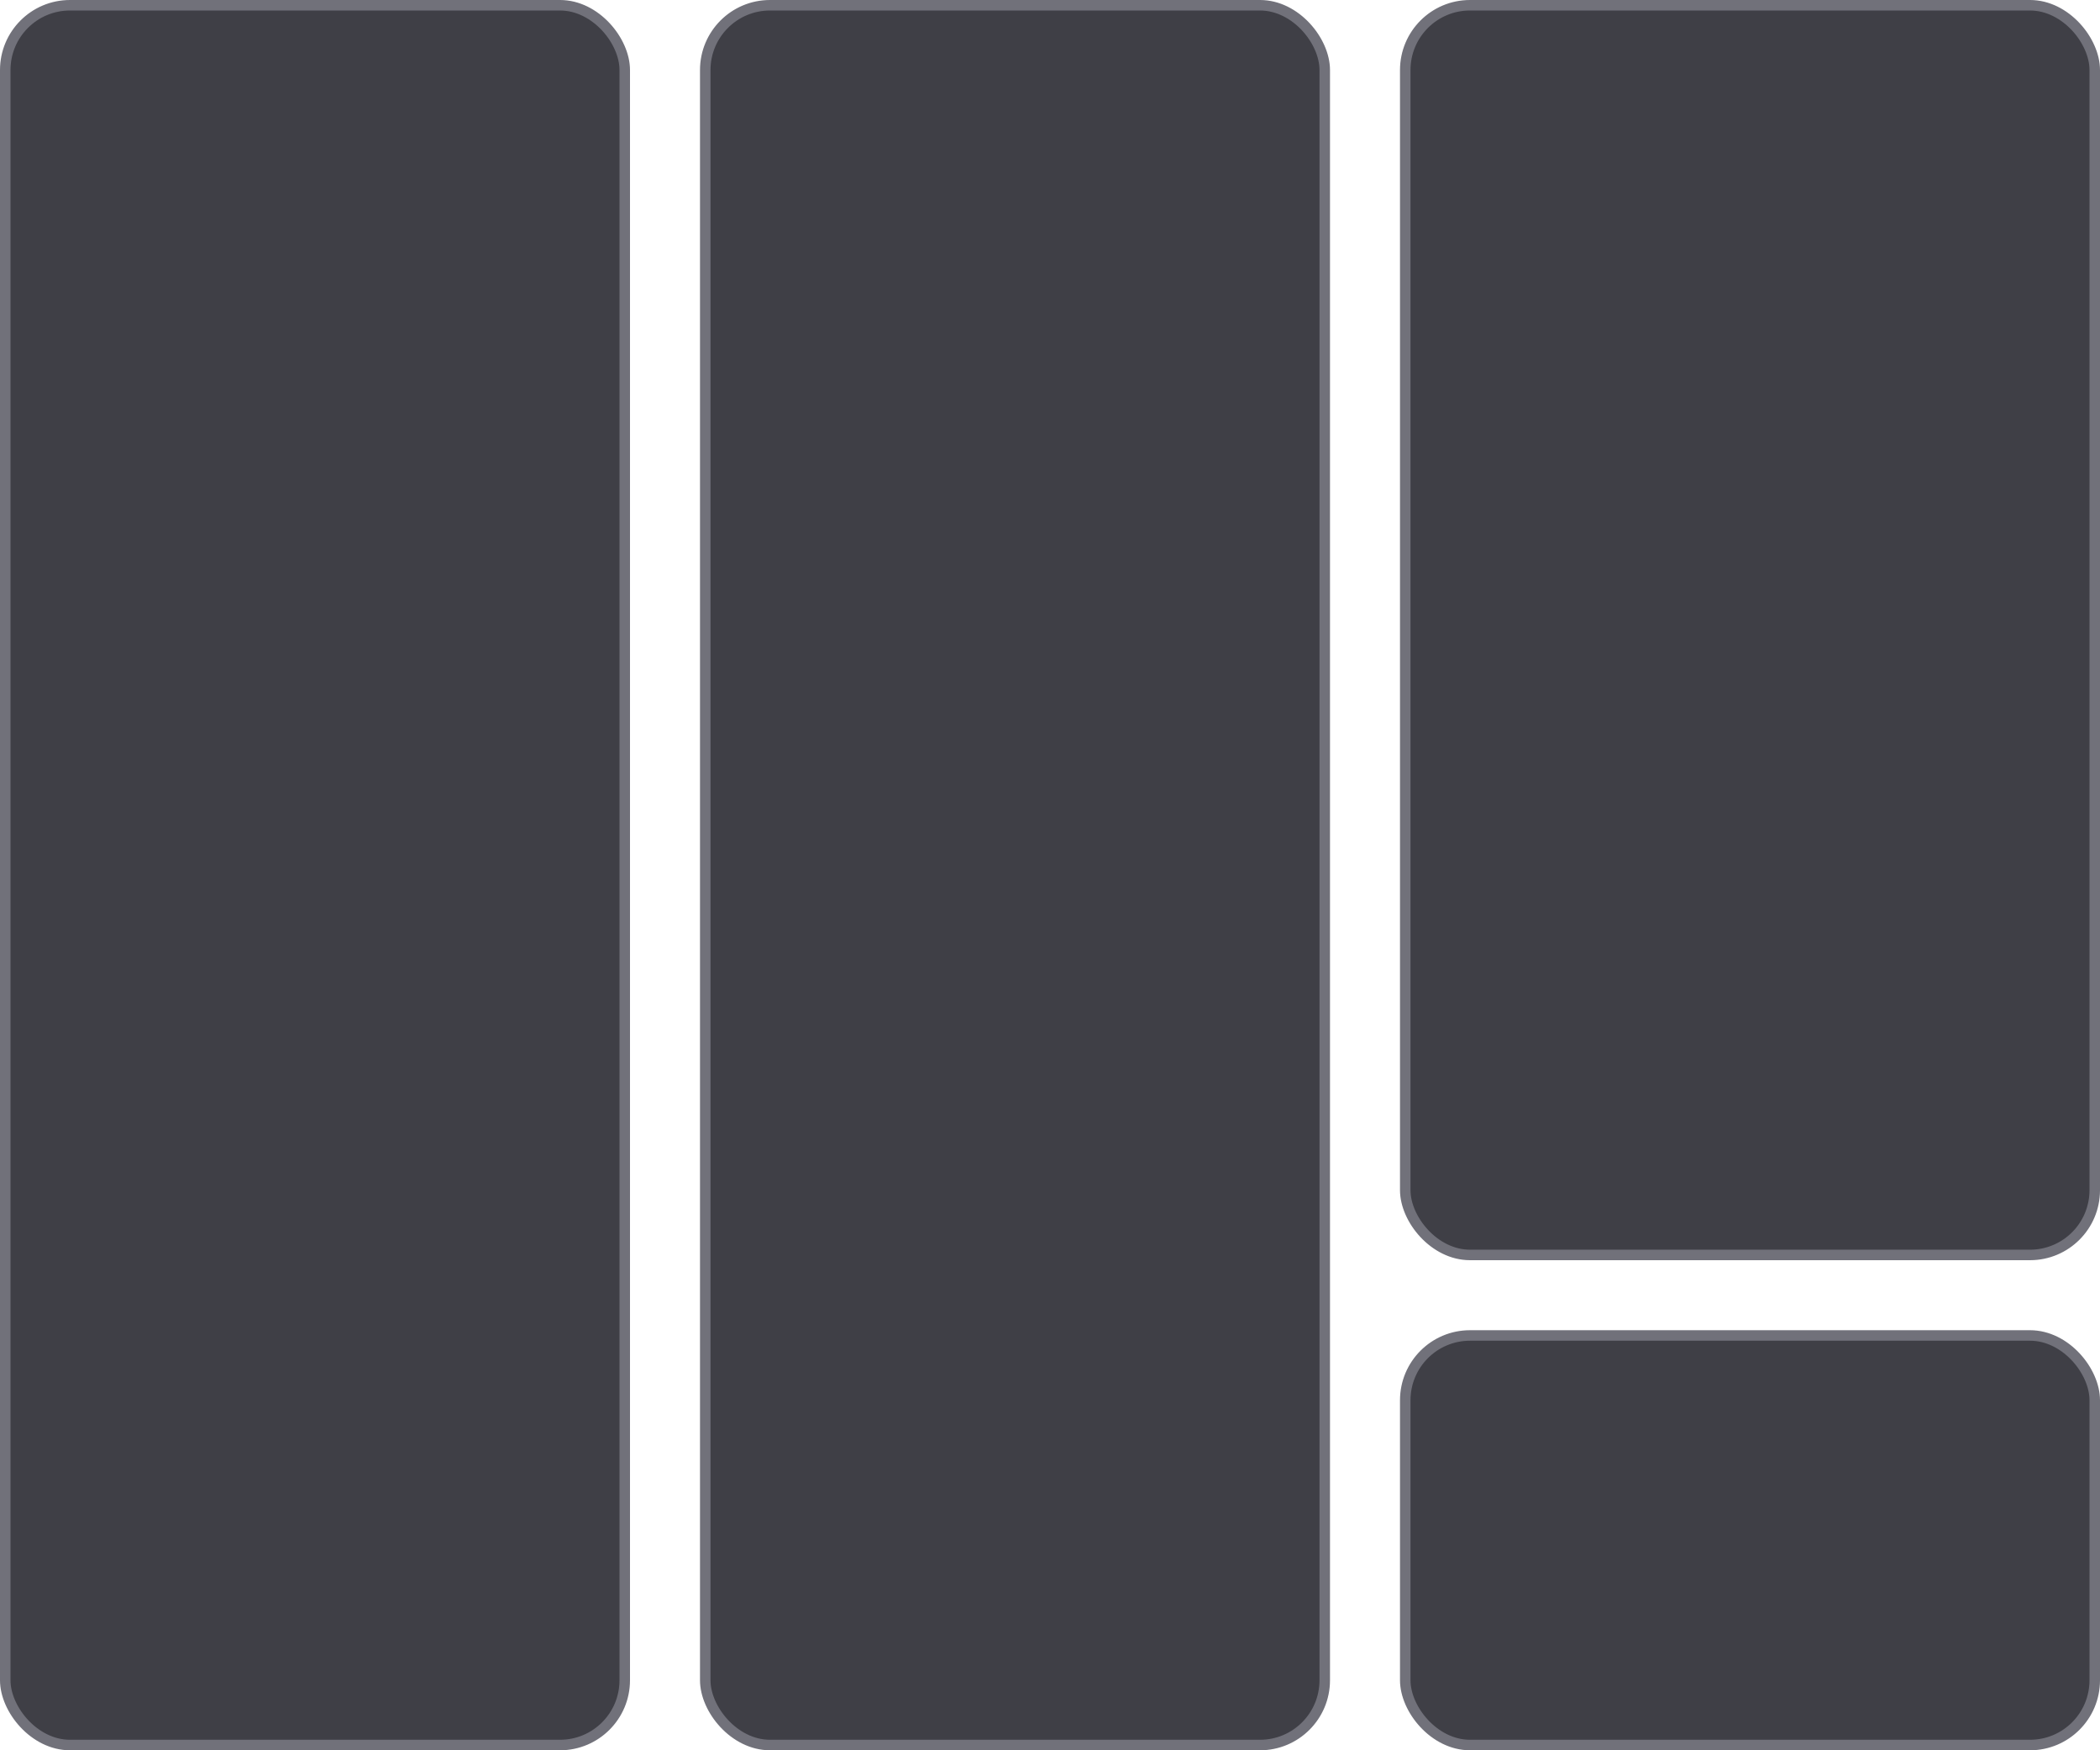 <svg width="60" height="50" viewBox="0 0 60 50" fill="none" xmlns="http://www.w3.org/2000/svg">
<rect x="0.15" y="0.15" width="17.7" height="49.7" rx="1.85" fill="#3F3F46" stroke="#71717A" stroke-width="0.3"/>
<rect x="20.15" y="0.15" width="17.7" height="49.7" rx="1.85" fill="#3F3F46" stroke="#71717A" stroke-width="0.3"/>
<rect x="40.15" y="0.15" width="19.7" height="35.7" rx="1.85" fill="#3F3F46" stroke="#71717A" stroke-width="0.3"/>
<rect x="40.15" y="38.15" width="19.7" height="11.7" rx="1.85" fill="#3F3F46" stroke="#71717A" stroke-width="0.3"/>
</svg>
